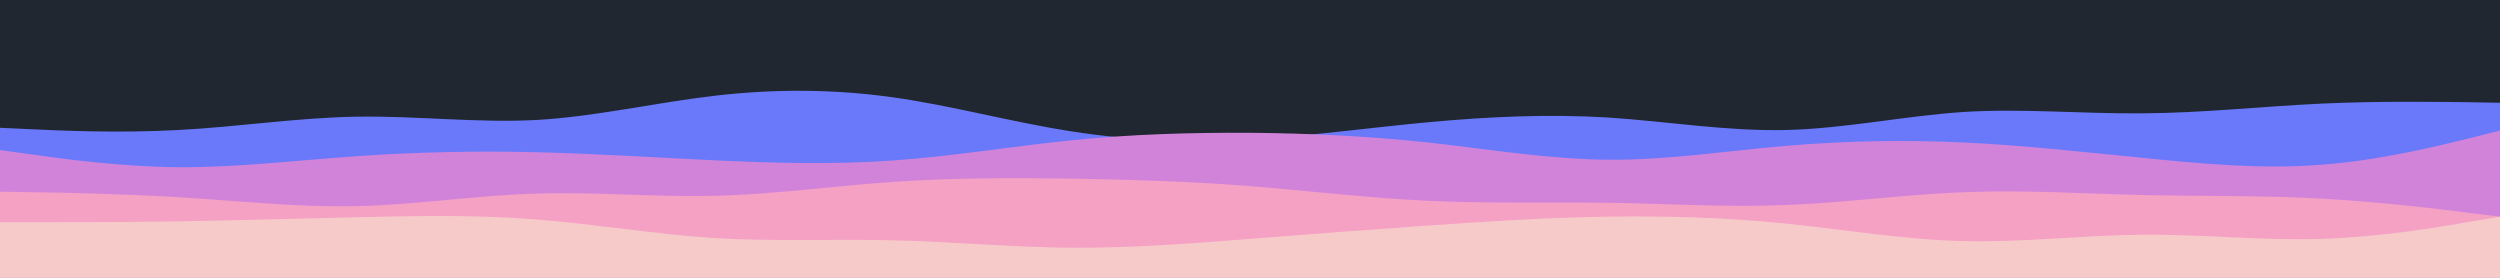 <svg id="visual" viewBox="0 0 900 100" width="900" height="100" xmlns="http://www.w3.org/2000/svg" xmlns:xlink="http://www.w3.org/1999/xlink" version="1.1"><rect x="0" y="0" width="900" height="100" fill="#202731"></rect><path d="M0 46L10.7 46.5C21.3 47 42.7 48 64.2 46.8C85.7 45.7 107.3 42.3 128.8 42C150.3 41.7 171.7 44.3 193 43.2C214.3 42 235.7 37 257 34.5C278.3 32 299.7 32 321.2 35C342.7 38 364.3 44 385.8 47.3C407.3 50.7 428.7 51.3 450 50.2C471.3 49 492.7 46 514.2 44C535.7 42 557.3 41 578.8 42.3C600.3 43.7 621.7 47.3 643 46.8C664.3 46.3 685.7 41.7 707 40.3C728.3 39 749.7 41 771.2 40.8C792.7 40.7 814.3 38.3 835.8 37.3C857.3 36.3 878.7 36.7 889.3 36.8L900 37L900 101L889.3 101C878.7 101 857.3 101 835.8 101C814.3 101 792.7 101 771.2 101C749.7 101 728.3 101 707 101C685.7 101 664.3 101 643 101C621.7 101 600.3 101 578.8 101C557.3 101 535.7 101 514.2 101C492.7 101 471.3 101 450 101C428.7 101 407.3 101 385.8 101C364.3 101 342.7 101 321.2 101C299.7 101 278.3 101 257 101C235.7 101 214.3 101 193 101C171.7 101 150.3 101 128.8 101C107.3 101 85.7 101 64.2 101C42.7 101 21.3 101 10.7 101L0 101Z" fill="#6979fa"></path><path d="M0 54L10.7 55.5C21.3 57 42.7 60 64.2 60.2C85.7 60.3 107.3 57.7 128.8 56.2C150.3 54.7 171.7 54.3 193 54.8C214.3 55.3 235.7 56.7 257 57.7C278.3 58.7 299.7 59.3 321.2 57.8C342.7 56.3 364.3 52.7 385.8 50.5C407.3 48.3 428.7 47.7 450 47.8C471.3 48 492.7 49 514.2 51.3C535.7 53.7 557.3 57.3 578.8 57.5C600.3 57.7 621.7 54.3 643 52.5C664.3 50.7 685.7 50.3 707 51.3C728.3 52.3 749.7 54.7 771.2 56.8C792.7 59 814.3 61 835.8 59.3C857.3 57.7 878.7 52.3 889.3 49.7L900 47L900 101L889.3 101C878.7 101 857.3 101 835.8 101C814.3 101 792.7 101 771.2 101C749.7 101 728.3 101 707 101C685.7 101 664.3 101 643 101C621.7 101 600.3 101 578.8 101C557.3 101 535.7 101 514.2 101C492.7 101 471.3 101 450 101C428.7 101 407.3 101 385.8 101C364.3 101 342.7 101 321.2 101C299.7 101 278.3 101 257 101C235.7 101 214.3 101 193 101C171.7 101 150.3 101 128.8 101C107.3 101 85.7 101 64.2 101C42.7 101 21.3 101 10.7 101L0 101Z" fill="#d183da"></path><path d="M0 69L10.7 69.2C21.3 69.3 42.7 69.7 64.2 71C85.7 72.3 107.3 74.7 128.8 74.2C150.3 73.7 171.7 70.3 193 69.7C214.3 69 235.7 71 257 70.5C278.3 70 299.7 67 321.2 65.5C342.7 64 364.3 64 385.8 64.3C407.3 64.7 428.7 65.3 450 67C471.3 68.7 492.7 71.3 514.2 72.3C535.7 73.3 557.3 72.7 578.8 73C600.3 73.3 621.7 74.7 643 73.8C664.3 73 685.7 70 707 69.2C728.3 68.3 749.7 69.7 771.2 70.2C792.7 70.7 814.3 70.3 835.8 71.5C857.3 72.7 878.7 75.3 889.3 76.7L900 78L900 101L889.3 101C878.7 101 857.3 101 835.8 101C814.3 101 792.7 101 771.2 101C749.7 101 728.3 101 707 101C685.7 101 664.3 101 643 101C621.7 101 600.3 101 578.8 101C557.3 101 535.7 101 514.2 101C492.7 101 471.3 101 450 101C428.7 101 407.3 101 385.8 101C364.3 101 342.7 101 321.2 101C299.7 101 278.3 101 257 101C235.7 101 214.3 101 193 101C171.7 101 150.3 101 128.8 101C107.3 101 85.7 101 64.2 101C42.7 101 21.3 101 10.7 101L0 101Z" fill="#f4a1c4"></path><path d="M0 80L10.7 80C21.3 80 42.7 80 64.2 79.7C85.7 79.3 107.3 78.7 128.8 78.2C150.3 77.7 171.7 77.3 193 79C214.3 80.7 235.7 84.3 257 85.7C278.3 87 299.7 86 321.2 86.5C342.7 87 364.3 89 385.8 89.2C407.3 89.3 428.7 87.7 450 86C471.3 84.3 492.7 82.7 514.2 81.2C535.7 79.7 557.3 78.3 578.8 78C600.3 77.7 621.7 78.3 643 80.5C664.3 82.7 685.7 86.3 707 86.8C728.3 87.3 749.7 84.7 771.2 84.5C792.7 84.3 814.3 86.7 835.8 86C857.3 85.3 878.7 81.7 889.3 79.8L900 78L900 101L889.3 101C878.7 101 857.3 101 835.8 101C814.3 101 792.7 101 771.2 101C749.7 101 728.3 101 707 101C685.7 101 664.3 101 643 101C621.7 101 600.3 101 578.8 101C557.3 101 535.7 101 514.2 101C492.7 101 471.3 101 450 101C428.7 101 407.3 101 385.8 101C364.3 101 342.7 101 321.2 101C299.7 101 278.3 101 257 101C235.7 101 214.3 101 193 101C171.7 101 150.3 101 128.8 101C107.3 101 85.7 101 64.2 101C42.7 101 21.3 101 10.7 101L0 101Z" fill="#f7caca"></path></svg>
